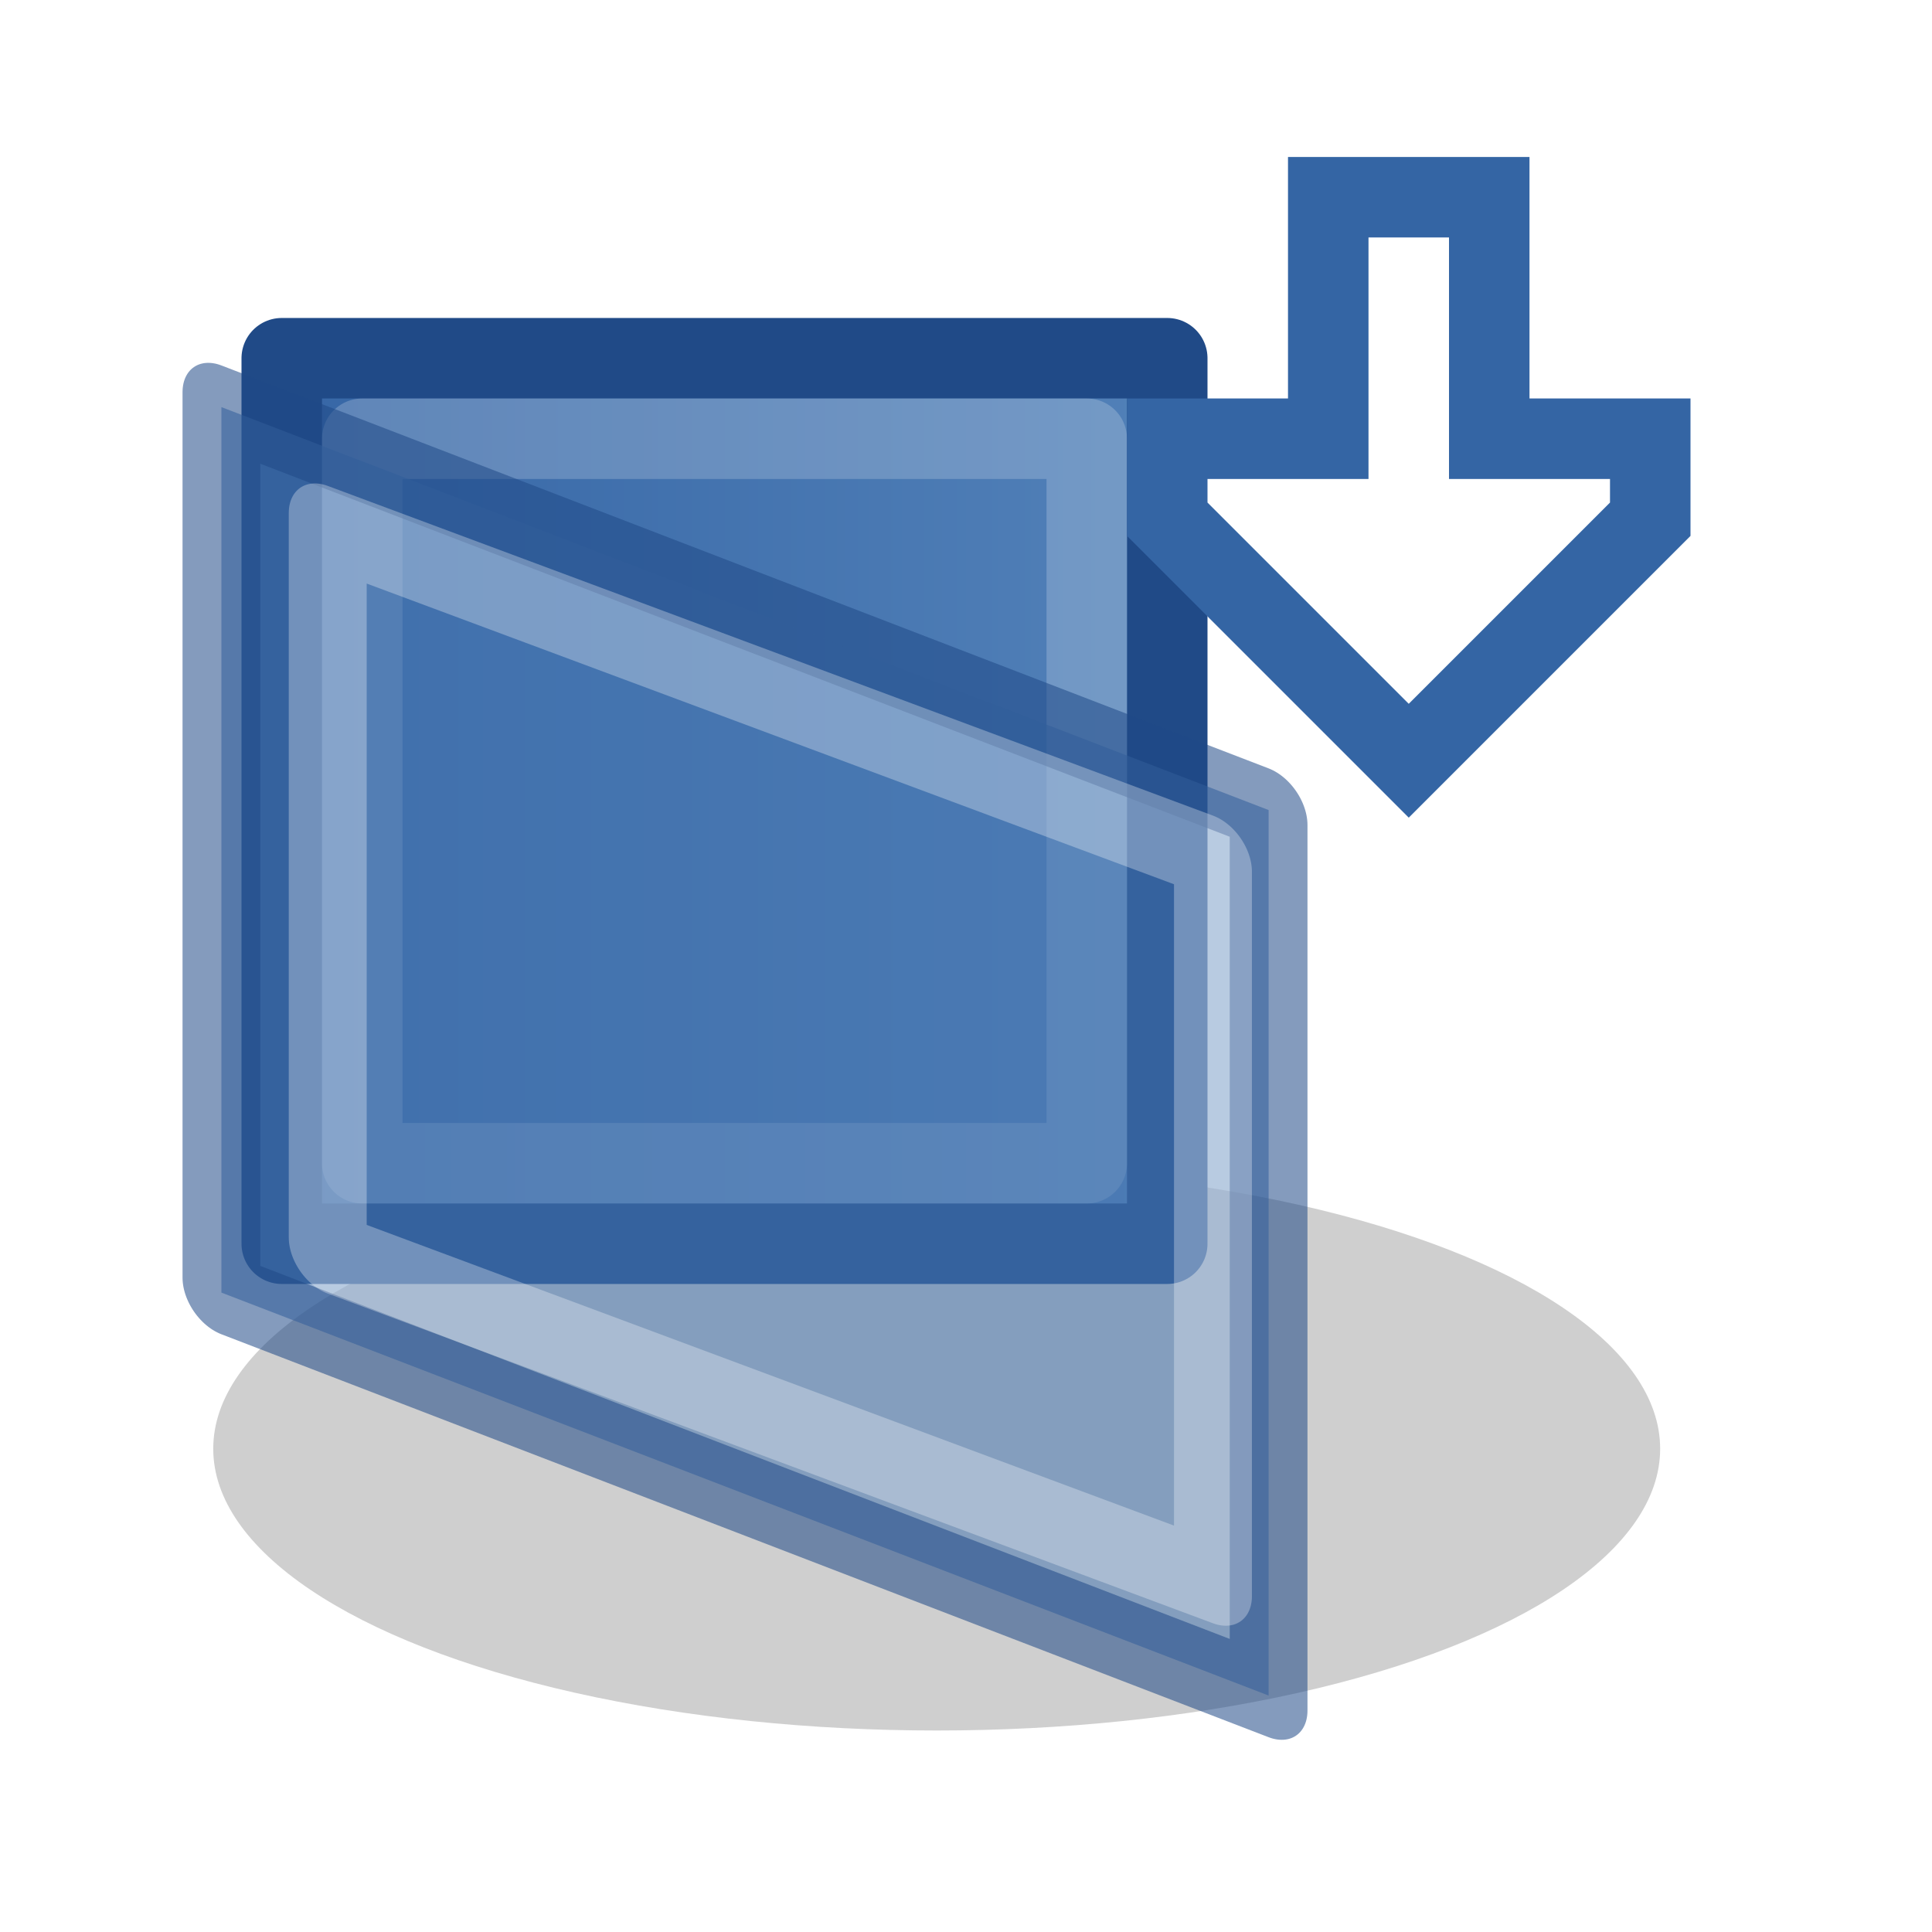 <?xml version="1.0" encoding="UTF-8" standalone="no"?>
<svg
   xmlns:dc="http://purl.org/dc/elements/1.1/"
   xmlns:cc="http://creativecommons.org/ns#"
   xmlns:rdf="http://www.w3.org/1999/02/22-rdf-syntax-ns#"
   xmlns:svg="http://www.w3.org/2000/svg"
   xmlns="http://www.w3.org/2000/svg"
   xmlns:xlink="http://www.w3.org/1999/xlink"
   xmlns:sodipodi="http://sodipodi.sourceforge.net/DTD/sodipodi-0.dtd"
   xmlns:inkscape="http://www.inkscape.org/namespaces/inkscape"
   id="svg1"
   width="24"
   height="24"
   version="1.1"
   sodipodi:docname="transform-skew-vertical.svg"
   viewBox="0 0 24 24">
  <sodipodi:namedview
     pagecolor="#ffffff"
     bordercolor="#666666"
     inkscape:document-rotation="0"
     borderopacity="1"
     objecttolerance="10"
     gridtolerance="10"
     guidetolerance="10"
     inkscape:pageopacity="0"
     inkscape:pageshadow="2"
     inkscape:window-width="640"
     inkscape:window-height="480"
     id="namedview33"
     showgrid="false" />
  <defs
     id="defs3">
    <linearGradient
       gradientTransform="translate(0,24)"
       gradientUnits="userSpaceOnUse"
       id="linearGradient9182"
       inkscape:collect="always"
       x1="509"
       x2="509"
       xlink:href="#linearGradient8471"
       y1="1416"
       y2="1404" />
    <linearGradient
       id="linearGradient8471">
      <stop
         id="stop8473"
         offset="0"
         style="stop-color:#5382b9;stop-opacity:1" />
      <stop
         id="stop8475"
         offset="1"
         style="stop-color:#3565a5;stop-opacity:1" />
    </linearGradient>
    <linearGradient
       id="linearGradient10735">
      <stop
         id="stop10737"
         offset="0"
         style="stop-color:#c0c0c0;stop-opacity:0;" />
      <stop
         id="stop10739"
         offset="1"
         style="stop-color:#c0c0c0;stop-opacity:0;" />
    </linearGradient>
    <radialGradient
       cx="83.243"
       cy="228"
       fx="83.243"
       fy="228"
       gradientTransform="translate(48,120)"
       gradientUnits="userSpaceOnUse"
       id="radialGradient9180"
       inkscape:collect="always"
       r="8"
       xlink:href="#linearGradient10735" />
    <filter
       height="1.528"
       id="filter8623"
       inkscape:collect="always"
       width="1.195"
       x="-0.097"
       y="-0.264">
      <feGaussianBlur
         id="feGaussianBlur8625"
         inkscape:collect="always"
         stdDeviation="0.77" />
    </filter>
  </defs>
  <g
     id="transform_scew_ver"
     style="display:inline;opacity:1"
     transform="translate(-504,-1424)">
    <rect
       height="24"
       id="rect8911"
       style="display:inline;overflow:visible;visibility:visible;opacity:1;fill:url(#radialGradient9180);fill-opacity:1;fill-rule:nonzero;stroke:none;stroke-width:1;stroke-linecap:round;stroke-linejoin:miter;stroke-miterlimit:4;stroke-dasharray:none;stroke-dashoffset:0;stroke-opacity:1;marker:none;marker-start:none;marker-mid:none;marker-end:none;enable-background:accumulate"
       width="24"
       x="504"
       y="1424" />
    <g
       id="g8753"
       transform="rotate(-90,515.5,1436.5)">
      <ellipse
         cx="492.5"
         cy="1415.5"
         id="path8739"
         rx="9.5"
         ry="3.5"
         style="display:inline;overflow:visible;visibility:visible;fill:#000000;fill-opacity:0.188;fill-rule:evenodd;stroke:none;stroke-width:1;stroke-linecap:square;stroke-linejoin:round;stroke-miterlimit:0;stroke-dasharray:none;stroke-dashoffset:0;stroke-opacity:1;marker:none;marker-start:none;marker-mid:none;marker-end:none;filter:url(#filter8623);enable-background:accumulate"
         transform="matrix(0,0.946,-1,0,1925.503,970.731)" />
    </g>
    <g transform="matrix(0,1,1,0,-921,918.95)">
      <rect
         height="11"
         id="rect8741"
         style="display:inline;overflow:visible;visibility:visible;opacity:1;fill:url(#linearGradient9182);fill-opacity:1;fill-rule:evenodd;stroke:#204a87;stroke-width:1;stroke-linecap:square;stroke-linejoin:round;stroke-miterlimit:0;stroke-dasharray:none;stroke-dashoffset:0;stroke-opacity:1;marker:none;marker-start:none;marker-mid:none;marker-end:none;enable-background:accumulate"
         width="11"
         x="509.5"
         y="1428.5" />
      <rect
         height="9"
         id="rect8743"
         style="display:inline;overflow:visible;visibility:visible;opacity:1;fill:none;fill-opacity:1;fill-rule:evenodd;stroke:#ffffff;stroke-width:1;stroke-linecap:square;stroke-linejoin:round;stroke-miterlimit:0;stroke-dasharray:none;stroke-dashoffset:0;stroke-opacity:0.2;marker:none;marker-start:none;marker-mid:none;marker-end:none;enable-background:accumulate"
         width="9"
         x="510.5"
         y="1429.5" />
      <rect
         height="13.943"
         id="rect8745"
         style="display:inline;overflow:visible;visibility:visible;opacity:0.55;fill:#4877b1;fill-opacity:1;fill-rule:evenodd;stroke:#204a87;stroke-width:1.035;stroke-linecap:square;stroke-linejoin:round;stroke-miterlimit:0;stroke-dasharray:none;stroke-dashoffset:0;stroke-opacity:1;marker:none;marker-start:none;marker-mid:none;marker-end:none;enable-background:accumulate"
         transform="matrix(1,0,0.359,0.933,0,0)"
         width="11"
         x="-39.263"
         y="1530.279" />
      <rect
         height="11.736"
         id="rect8747"
         style="display:inline;overflow:visible;visibility:visible;opacity:0.55;fill:none;fill-opacity:1;fill-rule:evenodd;stroke:#ffffff;stroke-width:1.033;stroke-linecap:square;stroke-linejoin:round;stroke-miterlimit:0;stroke-dasharray:none;stroke-dashoffset:0;stroke-opacity:0.547;marker:none;marker-start:none;marker-mid:none;marker-end:none;enable-background:accumulate"
         transform="matrix(1,0,0.349,0.937,0,0)"
         width="9"
         x="-20.677"
         y="1525.156" />
      <path
         d="m 510.5,1441.5 h -3 v 2 h 3 v 2 h 1 l 3,-3 -3,-3 h -1 z"
         id="path8749"
         inkscape:connector-curvature="0"
         style="fill:#ffffff;fill-opacity:1;fill-rule:evenodd;stroke:#3465a4;stroke-width:1px;stroke-linecap:butt;stroke-linejoin:miter;stroke-opacity:1" />
    </g>
  </g>
</svg>
